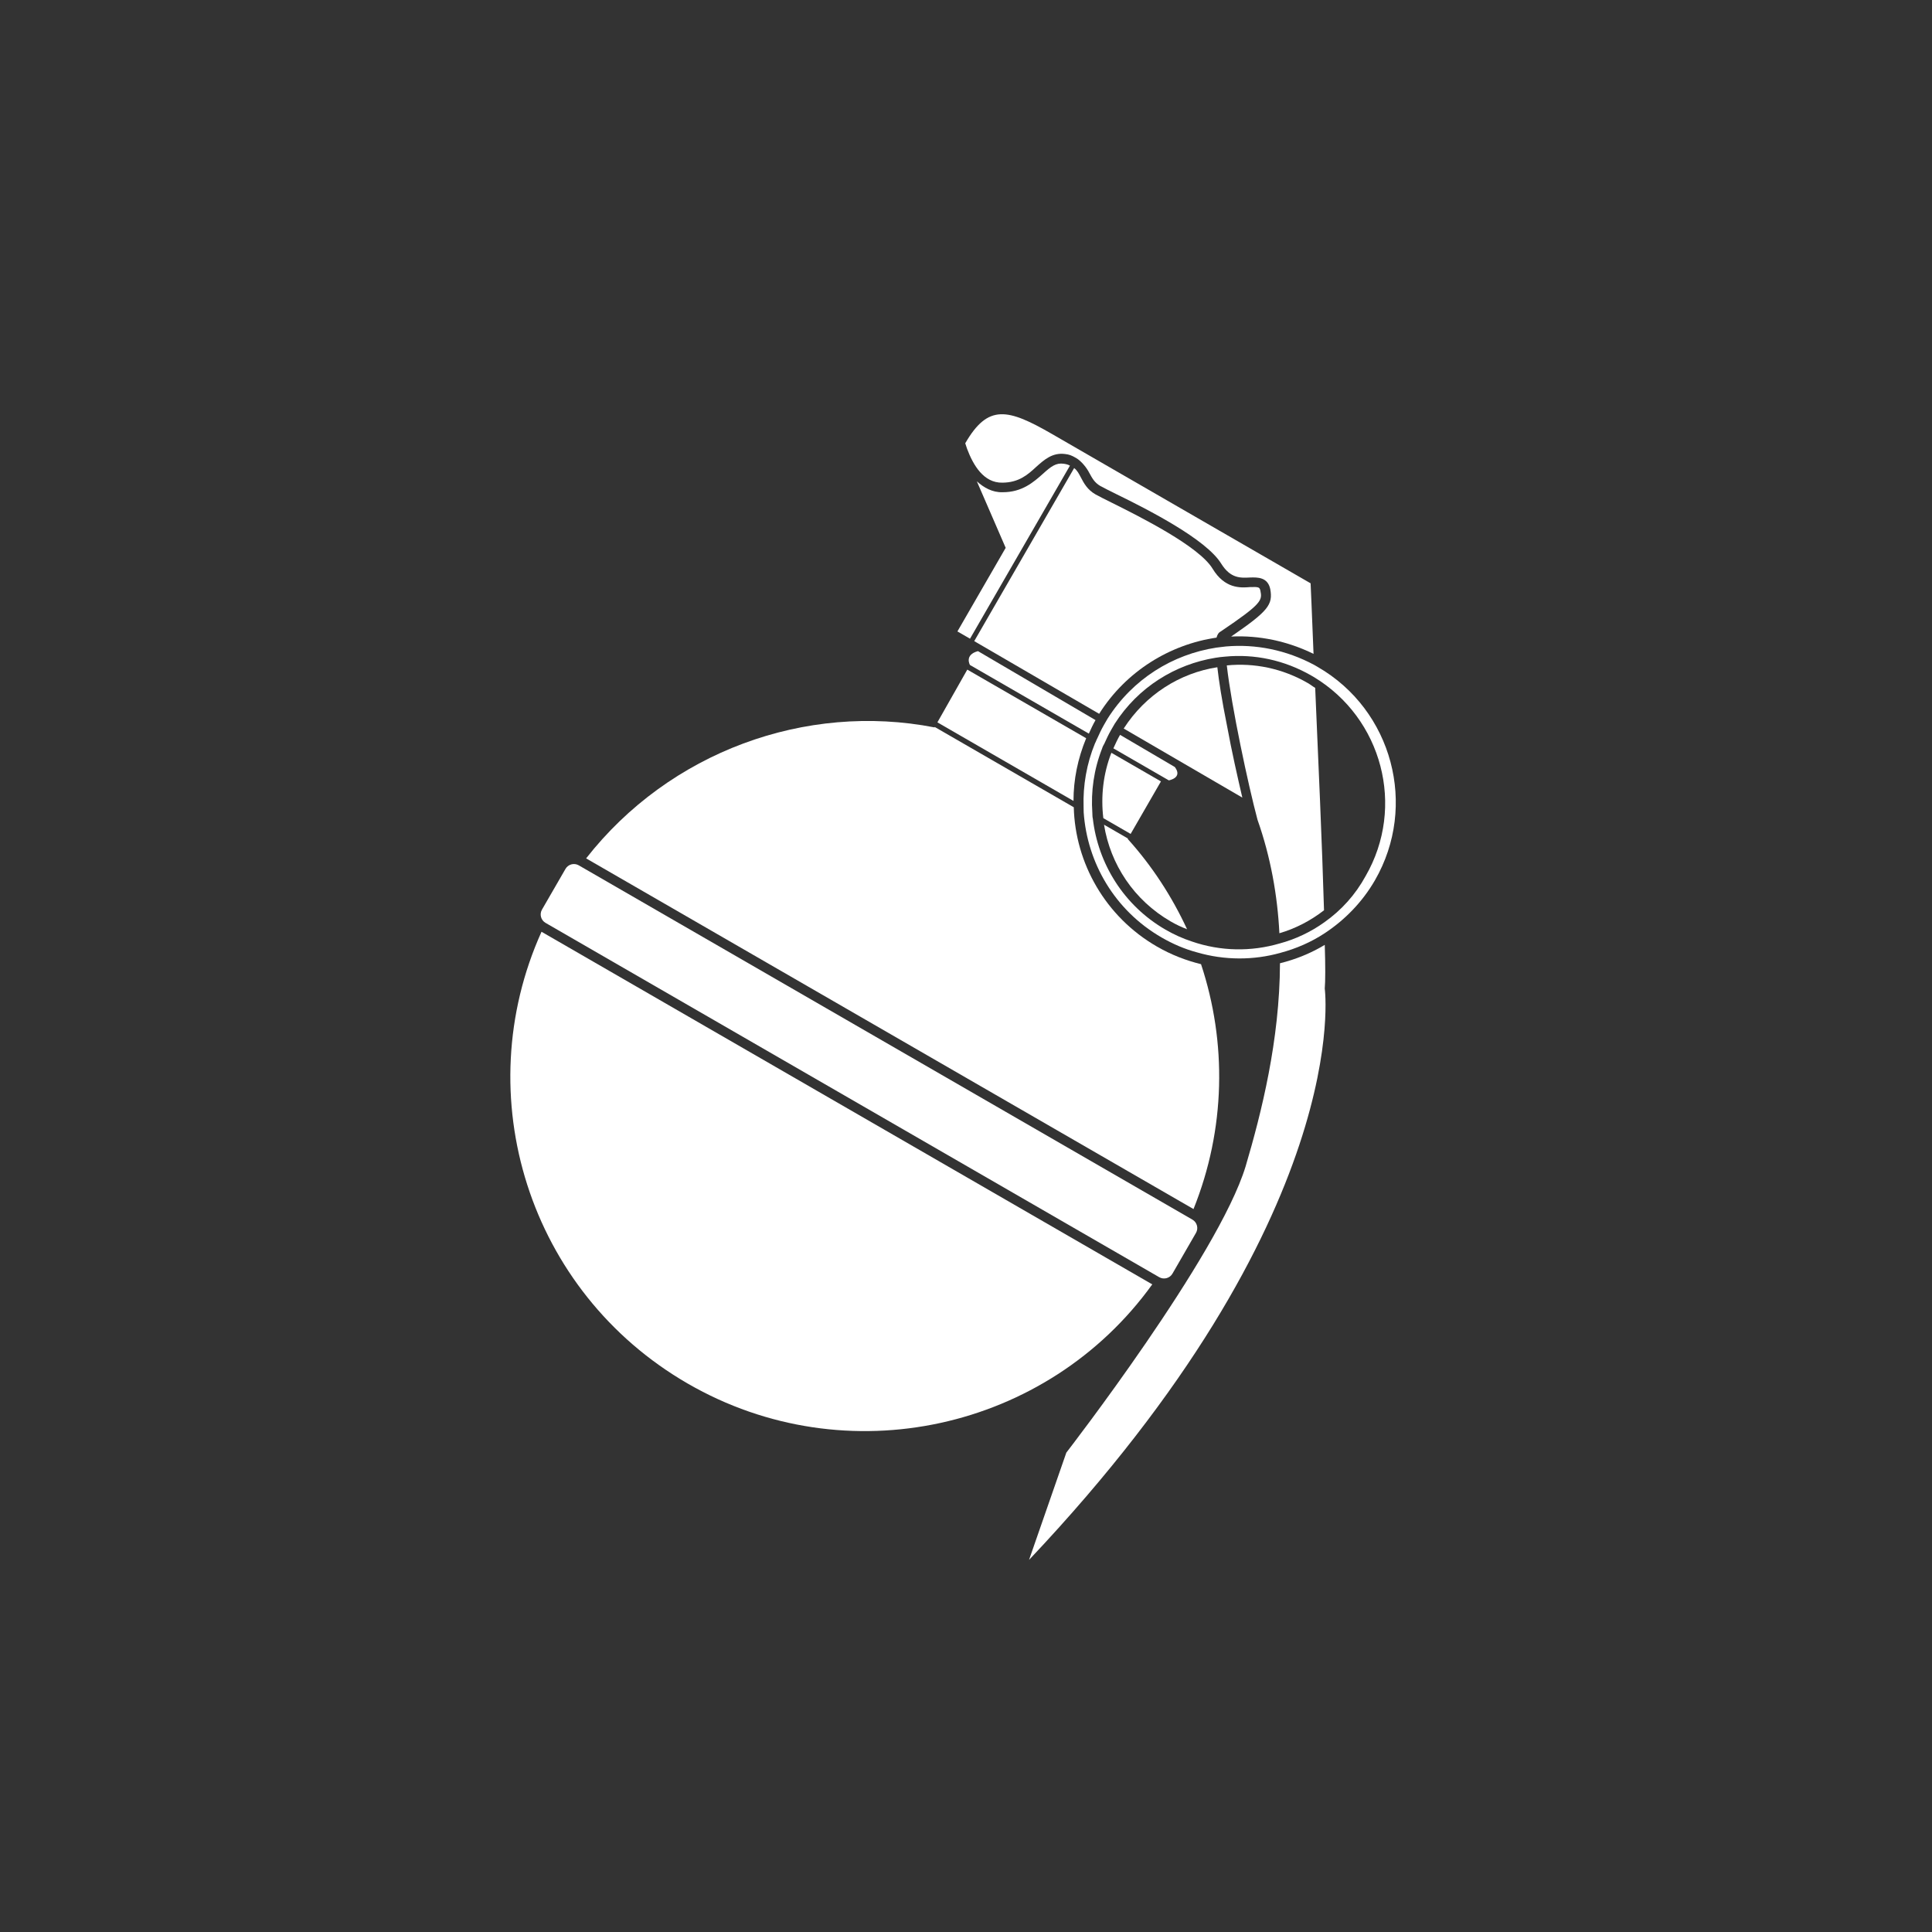 <svg width="256" height="256" viewBox="0 0 256 256" fill="none" xmlns="http://www.w3.org/2000/svg">
  <rect x="0" y="0" width="256" height="256" fill="#333333" stroke="none"/>
  <path
    d="M145.162 95.418C144.84 95.975 144.542 96.619 144.277 97.208L128.525 88.114C128.525 88.114 127.742 86.772 129.586 86.278L145.162 95.418Z"
    fill="white" />
  <path
    d="M154.876 103.402L147.529 99.16C147.795 98.572 148.093 97.927 148.414 97.371L155.673 101.636C156.767 103.084 154.876 103.402 154.876 103.402Z"
    fill="white" />
  <path
    d="M128.533 84.631L141.773 61.7C141.55 61.571 141.295 61.498 140.953 61.449C139.925 61.301 139.261 61.808 138.164 62.807C136.948 63.886 135.427 65.235 132.837 65.223C131.481 65.257 130.368 64.614 129.439 63.781L133.258 72.591L126.863 83.667L128.533 84.631Z"
    fill="white" />
  <path
    d="M145.645 94.584L129.091 84.952L142.33 62.021C142.743 62.334 142.949 62.749 143.233 63.285C143.621 64.028 144.087 64.891 145.145 65.501C145.59 65.758 146.401 66.153 147.379 66.643C151.126 68.509 158.897 72.402 160.677 75.359C162.276 77.989 164.325 77.911 165.657 77.789C166.868 77.747 166.892 77.834 167.01 78.273C167.251 79.526 167.313 79.933 161.732 83.686C161.524 83.789 161.34 83.98 161.194 84.489C155.036 85.386 149.209 88.924 145.645 94.584Z"
    fill="white" />
  <path
    d="M164.615 105.685L148.896 96.535C151.786 92.044 156.334 89.179 161.304 88.412C161.511 90.238 161.883 92.679 162.593 96.206C163.2 99.525 163.997 103.028 164.615 105.685Z"
    fill="white" />
  <path
    d="M175.536 130.988C175.62 130.071 175.629 127.999 175.538 125.2C173.715 126.3 171.679 127.128 169.604 127.637C169.566 137.857 167.148 147.444 165.052 154.545C161.428 166.478 141.295 192.48 141.295 192.48L136.353 206.695C179.644 160.891 175.536 130.988 175.536 130.988ZM174.27 91.148C173.936 90.955 173.635 90.707 173.301 90.514C169.906 88.554 166.178 87.812 162.557 88.17C163.179 93.65 165.404 104.062 166.628 108.628C168.375 113.57 169.277 118.691 169.526 123.659C171.665 123.039 173.687 121.979 175.439 120.616C175.197 112.165 174.668 100.357 174.27 91.148ZM174.051 86.643C173.837 81.102 173.662 77.291 173.662 77.291L139.433 57.528C133.533 54.122 130.921 53.504 127.9 58.736L128.144 59.471C128.964 61.651 130.348 64.008 132.828 63.956C134.988 63.941 136.172 62.918 137.301 61.863C138.365 60.919 139.462 59.92 141.175 60.166C141.661 60.224 141.971 60.329 142.583 60.683C143.307 61.101 144.028 62.036 144.336 62.66C144.7 63.315 145.008 63.938 145.787 64.388C146.177 64.613 146.988 65.007 147.967 65.498C152.135 67.533 159.818 71.45 161.812 74.679C163.047 76.653 164.347 76.588 165.646 76.522C166.627 76.494 167.982 76.46 168.318 78.064C168.684 80.13 168.058 80.957 163.132 84.346C166.8 84.163 170.583 84.938 174.051 86.643Z"
    fill="white" />
  <path
    d="M143.923 97.821C142.811 100.518 142.241 103.305 142.244 106.127L124.211 95.716L128.172 88.727L143.923 97.821Z"
    fill="white" />
  <path
    d="M153.831 103.54L149.815 110.498L146.197 108.409C145.851 105.538 146.175 102.534 147.264 99.749L153.831 103.54Z"
    fill="white" />
  <path
    d="M76.687 114.66L158.004 161.608C158.616 161.962 158.828 162.752 158.474 163.364L155.357 168.763C155.004 169.375 154.214 169.587 153.602 169.234L72.285 122.285C71.673 121.932 71.461 121.142 71.814 120.53L74.931 115.131C75.285 114.519 76.075 114.307 76.687 114.66Z"
    fill="white" />
  <path
    d="M157.292 123.126C156.56 122.852 155.86 122.522 155.136 122.104C150.238 119.276 147.127 114.511 146.289 109.278L149.462 111.11L149.429 111.166C152.642 114.727 155.279 118.773 157.292 123.126Z"
    fill="white" />
  <path
    d="M158.146 160.206L77.664 113.74C88.704 99.631 106.749 93.055 123.825 96.384L123.857 96.328L142.28 106.965C142.471 114.347 146.449 121.467 153.295 125.42C155.187 126.513 157.129 127.263 159.143 127.758C162.581 138.128 162.41 149.607 158.146 160.206Z"
    fill="white" />
  <path
    d="M71.754 123.463C61.956 145.19 70.043 171.157 91.137 183.336C112.176 195.483 138.796 189.479 152.681 170.186L71.754 123.463Z"
    fill="white" />
  <path
    d="M174.609 88.376C174.442 88.279 174.331 88.215 174.164 88.118C170.426 86.109 166.356 85.318 162.449 85.659C162.042 85.721 161.58 85.751 161.173 85.813C155.389 86.704 150.098 89.956 146.758 95.227C146.629 95.449 146.469 95.728 146.34 95.95L146.276 96.062C145.923 96.674 145.657 97.263 145.391 97.851C145.263 98.074 145.222 98.273 145.093 98.496C143.981 101.193 143.49 104.1 143.581 106.899C143.596 107.13 143.579 107.417 143.594 107.648C144.058 114.299 147.681 120.62 153.915 124.219C155.418 125.087 156.961 125.756 158.633 126.201C162.256 127.254 166.114 127.255 169.658 126.258C171.765 125.694 173.746 124.834 175.544 123.646C178.183 121.904 180.513 119.539 182.184 116.645C187.872 106.793 184.517 94.095 174.609 88.376ZM175.487 122.203C173.712 123.478 171.667 124.45 169.56 125.014C165.808 126.114 161.751 126.072 157.914 124.747C156.728 124.359 155.551 123.828 154.438 123.185C148.872 119.972 145.493 114.385 144.81 108.499C144.739 108.235 144.756 107.948 144.741 107.717C144.539 104.854 144.942 101.971 146.031 99.185C146.104 98.931 146.2 98.764 146.329 98.541C146.594 97.952 146.892 97.308 147.214 96.751L147.278 96.64C147.406 96.417 147.567 96.139 147.696 95.916C150.81 91.036 155.742 88.02 161.063 87.159C161.47 87.097 161.877 87.035 162.339 87.006C166.191 86.632 170.173 87.447 173.791 89.536C173.902 89.6 173.958 89.632 174.069 89.696C183.157 95.165 186.253 106.898 180.951 116.081C179.593 118.562 177.742 120.611 175.487 122.203Z"
    fill="white" />
</svg>